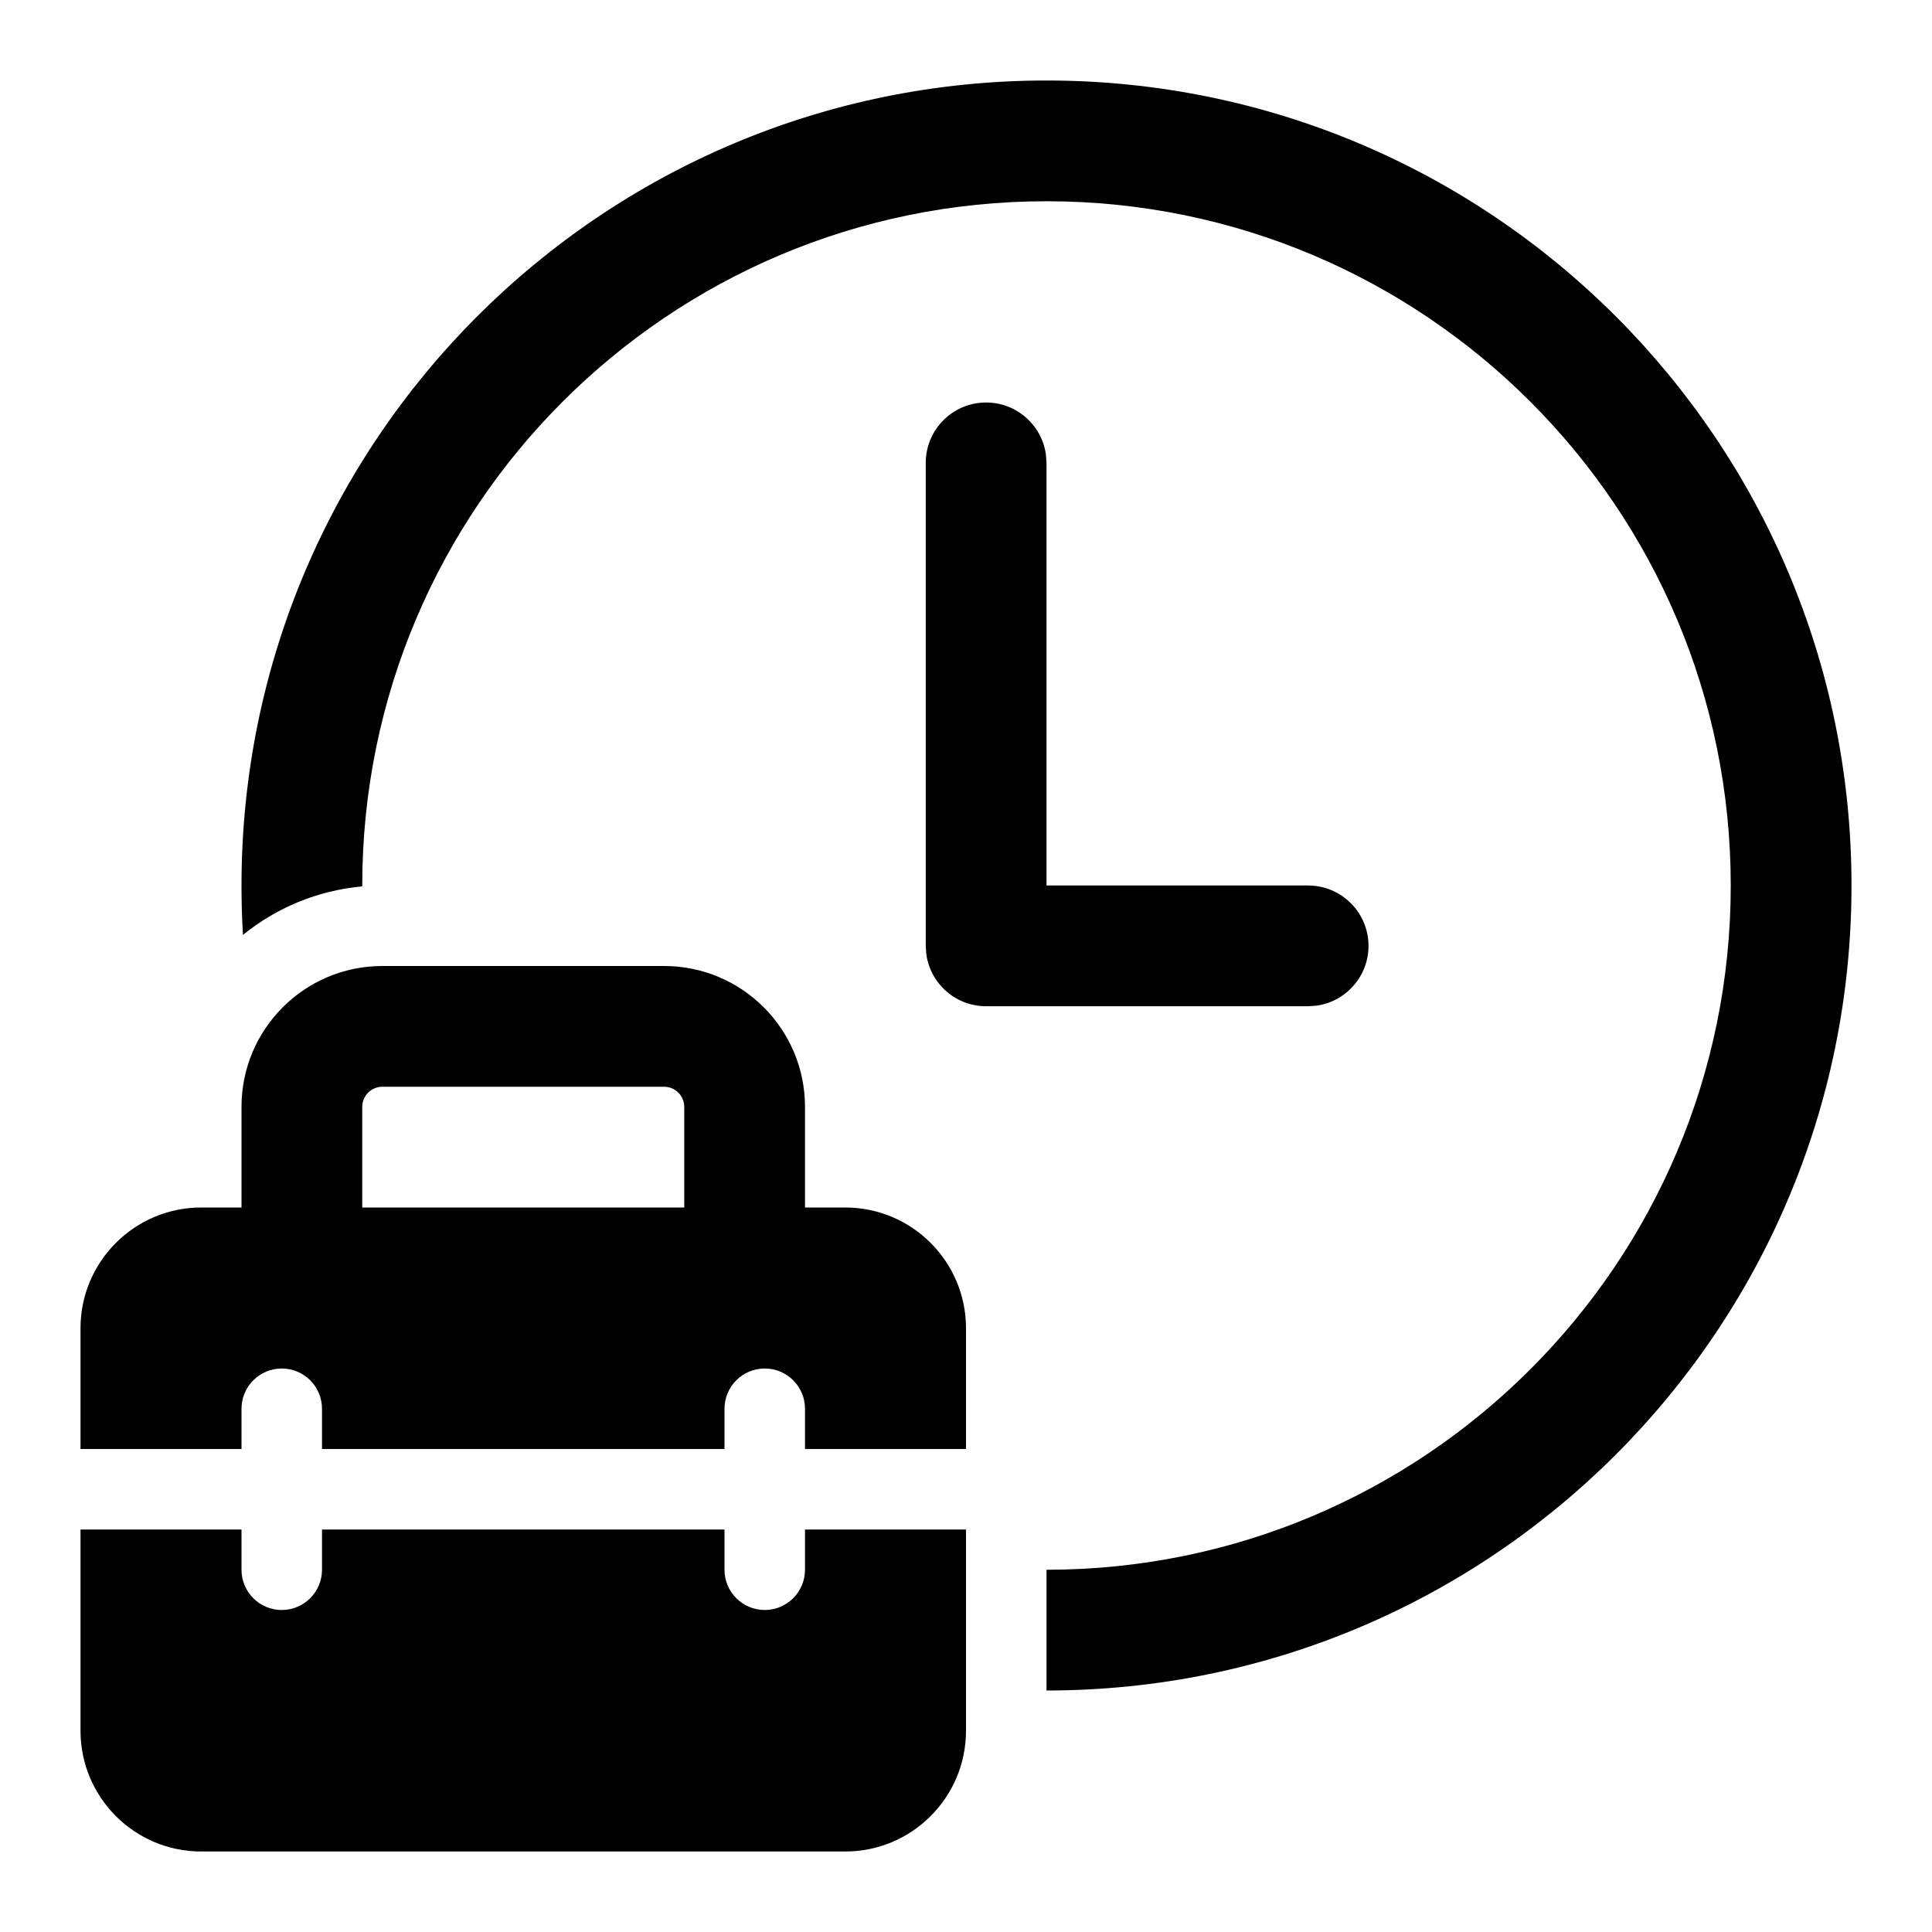 <svg  viewBox="0 0 24 24" fill="none" xmlns="http://www.w3.org/2000/svg">
<path d="M4.5 11C4.5 6.306 8.305 2.5 13 2.5C17.694 2.5 21.5 6.306 21.5 11C21.5 15.694 17.694 19.5 13 19.5V21C18.523 21 23 16.523 23 11C23 5.477 18.523 1 13 1C7.477 1 3 5.477 3 11C3 11.206 3.006 11.411 3.018 11.614C3.43 11.279 3.941 11.062 4.5 11.011L4.5 11ZM12.993 5.648C12.943 5.282 12.629 5 12.25 5C11.836 5 11.5 5.336 11.5 5.75V11.75L11.507 11.852C11.556 12.218 11.87 12.5 12.25 12.5H16.25L16.352 12.493C16.717 12.444 17 12.13 17 11.75C17 11.336 16.664 11 16.25 11H13V5.75L12.993 5.648ZM8.25 13.5H4.75C4.612 13.5 4.5 13.612 4.5 13.75V15H8.5V13.75C8.5 13.612 8.388 13.5 8.25 13.5ZM3 15V13.75C3 12.784 3.784 12 4.75 12H8.25C9.216 12 10 12.784 10 13.75V15H10.5C11.328 15 12 15.672 12 16.5V18H10V17.5C10 17.224 9.776 17 9.5 17C9.224 17 9 17.224 9 17.5V18H4V17.5C4 17.224 3.776 17 3.5 17C3.224 17 3 17.224 3 17.5V18H1V16.5C1 15.672 1.672 15 2.5 15H3ZM9 19.5V19H4V19.5C4 19.776 3.776 20 3.5 20C3.224 20 3 19.776 3 19.5V19H1V21.5C1 22.328 1.672 23 2.5 23H10.5C11.328 23 12 22.328 12 21.5V19H10V19.5C10 19.776 9.776 20 9.5 20C9.224 20 9 19.776 9 19.5Z" fill="currentColor"/>
</svg>
